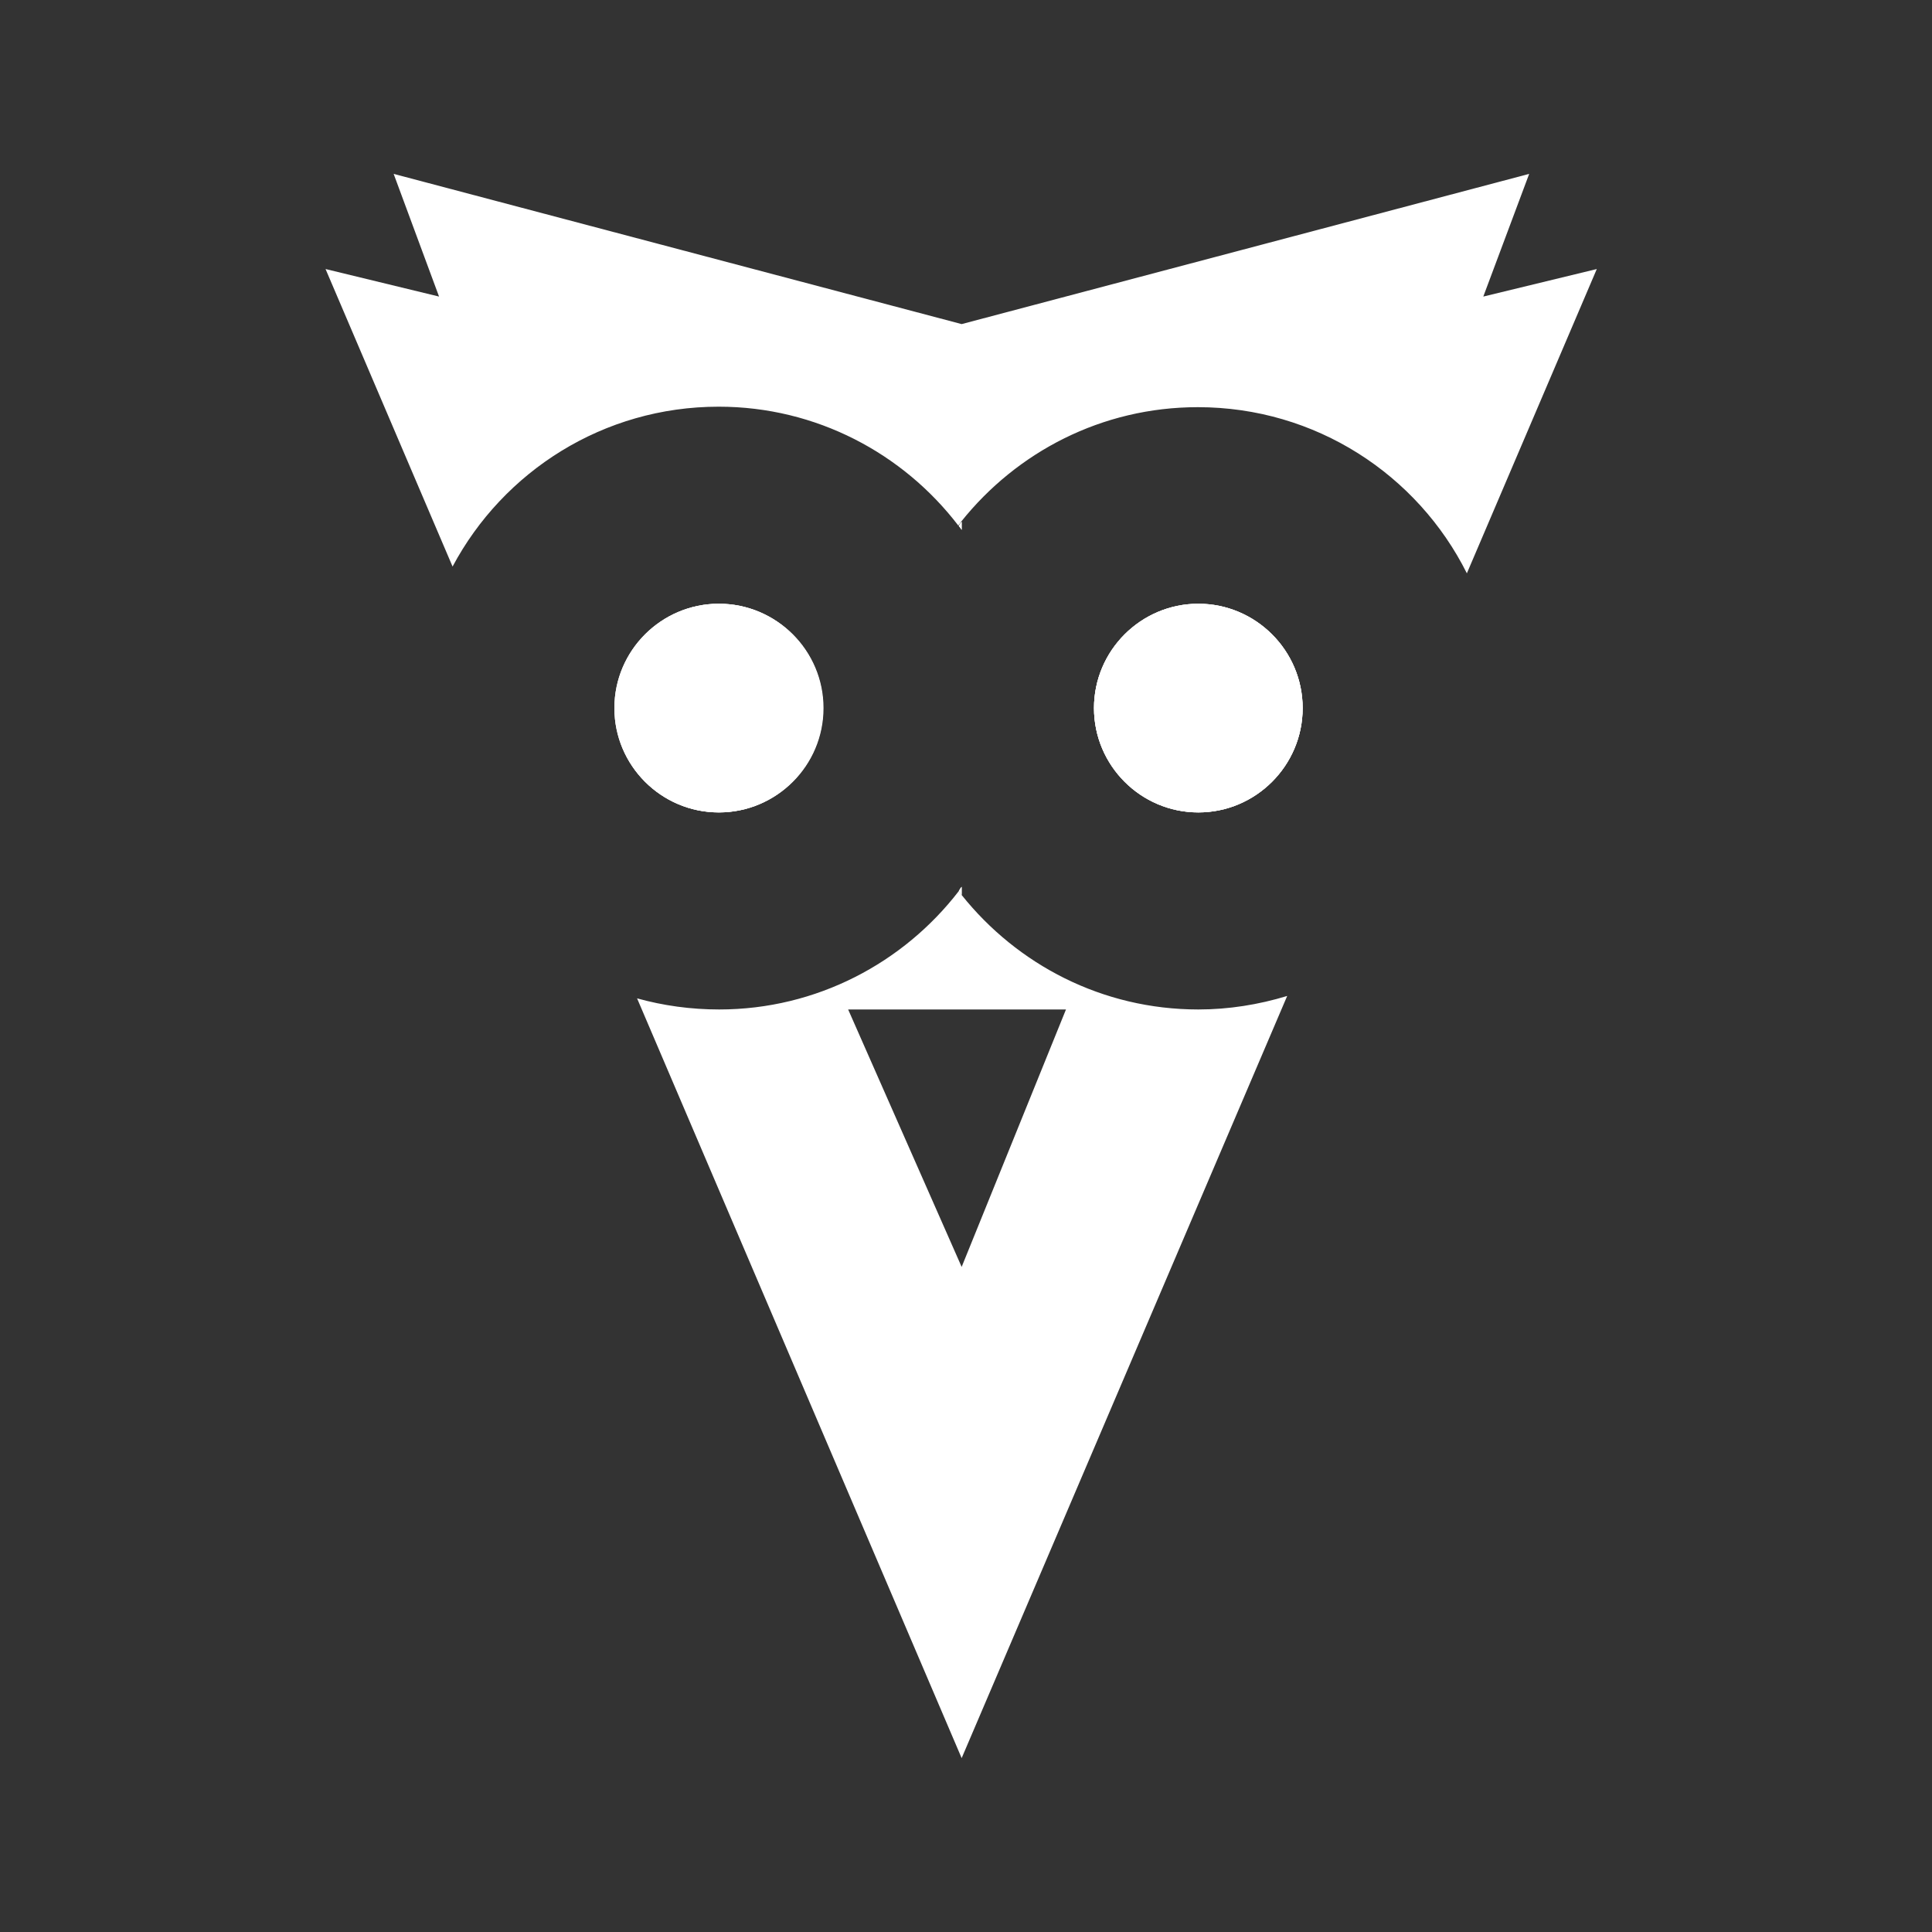 <?xml version="1.0" encoding="utf-8"?>
<!-- Generator: Adobe Illustrator 19.0.0, SVG Export Plug-In . SVG Version: 6.00 Build 0)  -->
<svg version="1.1" id="Layer_1" xmlns="http://www.w3.org/2000/svg" xmlns:xlink="http://www.w3.org/1999/xlink" x="0px" y="0px"
	 viewBox="-49 51 400 400" style="enable-background:new -49 51 400 400;" xml:space="preserve">
<rect x="-49" y="51" width="400" height="400" fill="#333333" stroke="none"/>
<style type="text/css">
	.st0{display:none;}
	.st1{fill:#FFFFFF;}
</style>
<g id="Layer_1_1_" class="st0">
</g>
<g id="Layer_2">
	<path class="st1" d="M78.3,197.6c0-11.9,9.7-21.6,21.6-21.6c11.9,0,21.6,9.7,21.6,21.6s-9.7,21.6-21.6,21.6
		C87.9,219.2,78.3,209.5,78.3,197.6z"/>
	<path class="st1" d="M281.6,106.7l-26.9,63c-10.2-20.4-31.3-34.4-55.7-34.4c-19.9,0-37.5,9.3-49,23.7c-0.2,0.3-0.4,0.6-0.6,0.8
		c-11.4-14.9-29.4-24.6-49.6-24.6c-23.9,0-44.6,13.4-55.1,33.1l-26.3-61.6l23.5,5.7L32.5,87l117.6,31.1L267.6,87l-9.5,25.4
		L281.6,106.7z"/>
	<path class="st1" d="M150.1,159v1.7c-0.2-0.3-0.4-0.6-0.6-0.8C149.7,159.5,149.9,159.3,150.1,159z"/>
	<path class="st1" d="M150.1,234.6v1.7c-0.2-0.3-0.4-0.6-0.6-0.8C149.7,235.1,149.9,234.8,150.1,234.6z"/>
	<path class="st1" d="M220.7,197.6c0,11.9-9.7,21.6-21.6,21.6s-21.6-9.7-21.6-21.6c0-11.9,9.7-21.6,21.6-21.6
		C211,176,220.7,185.7,220.7,197.6z"/>
	<path class="st1" d="M199.1,260c-19.9,0-37.5-9.3-49-23.7c-0.2-0.3-0.4-0.6-0.6-0.8c-11.4,14.8-29.4,24.5-49.6,24.5
		c-5.9,0-11.6-0.8-17-2.3L150.1,415l67.4-157.8C211.6,259,205.4,260,199.1,260z M150.1,313.3L126.6,260h45.1L150.1,313.3z"/>
	<path class="st1" d="M150.1,159v1.7c-0.2-0.3-0.4-0.6-0.6-0.8C149.7,159.5,149.9,159.3,150.1,159z"/>
	<path class="st1" d="M150.1,234.6v1.7c-0.2-0.3-0.4-0.6-0.6-0.8C149.7,235.1,149.9,234.8,150.1,234.6z"/>
	<path class="st1" d="M220.7,197.6c0,11.9-9.7,21.6-21.6,21.6s-21.6-9.7-21.6-21.6c0-11.9,9.7-21.6,21.6-21.6
		C211,176,220.7,185.7,220.7,197.6z"/>
	<path class="st1" d="M121.4,197.6c0,11.9-9.7,21.6-21.6,21.6c-11.9,0-21.6-9.7-21.6-21.6c0-11.9,9.7-21.6,21.6-21.6
		S121.4,185.7,121.4,197.6z"/>
	<path class="st1" d="M121.4,197.6c0,11.9-9.7,21.6-21.6,21.6c-11.9,0-21.6-9.7-21.6-21.6c0-11.9,9.7-21.6,21.6-21.6
		S121.4,185.7,121.4,197.6z"/>
	<path class="st1" d="M220.7,197.6c0,11.9-9.7,21.6-21.6,21.6s-21.6-9.7-21.6-21.6c0-11.9,9.7-21.6,21.6-21.6
		C211,176,220.7,185.7,220.7,197.6z"/>
</g>
</svg>
